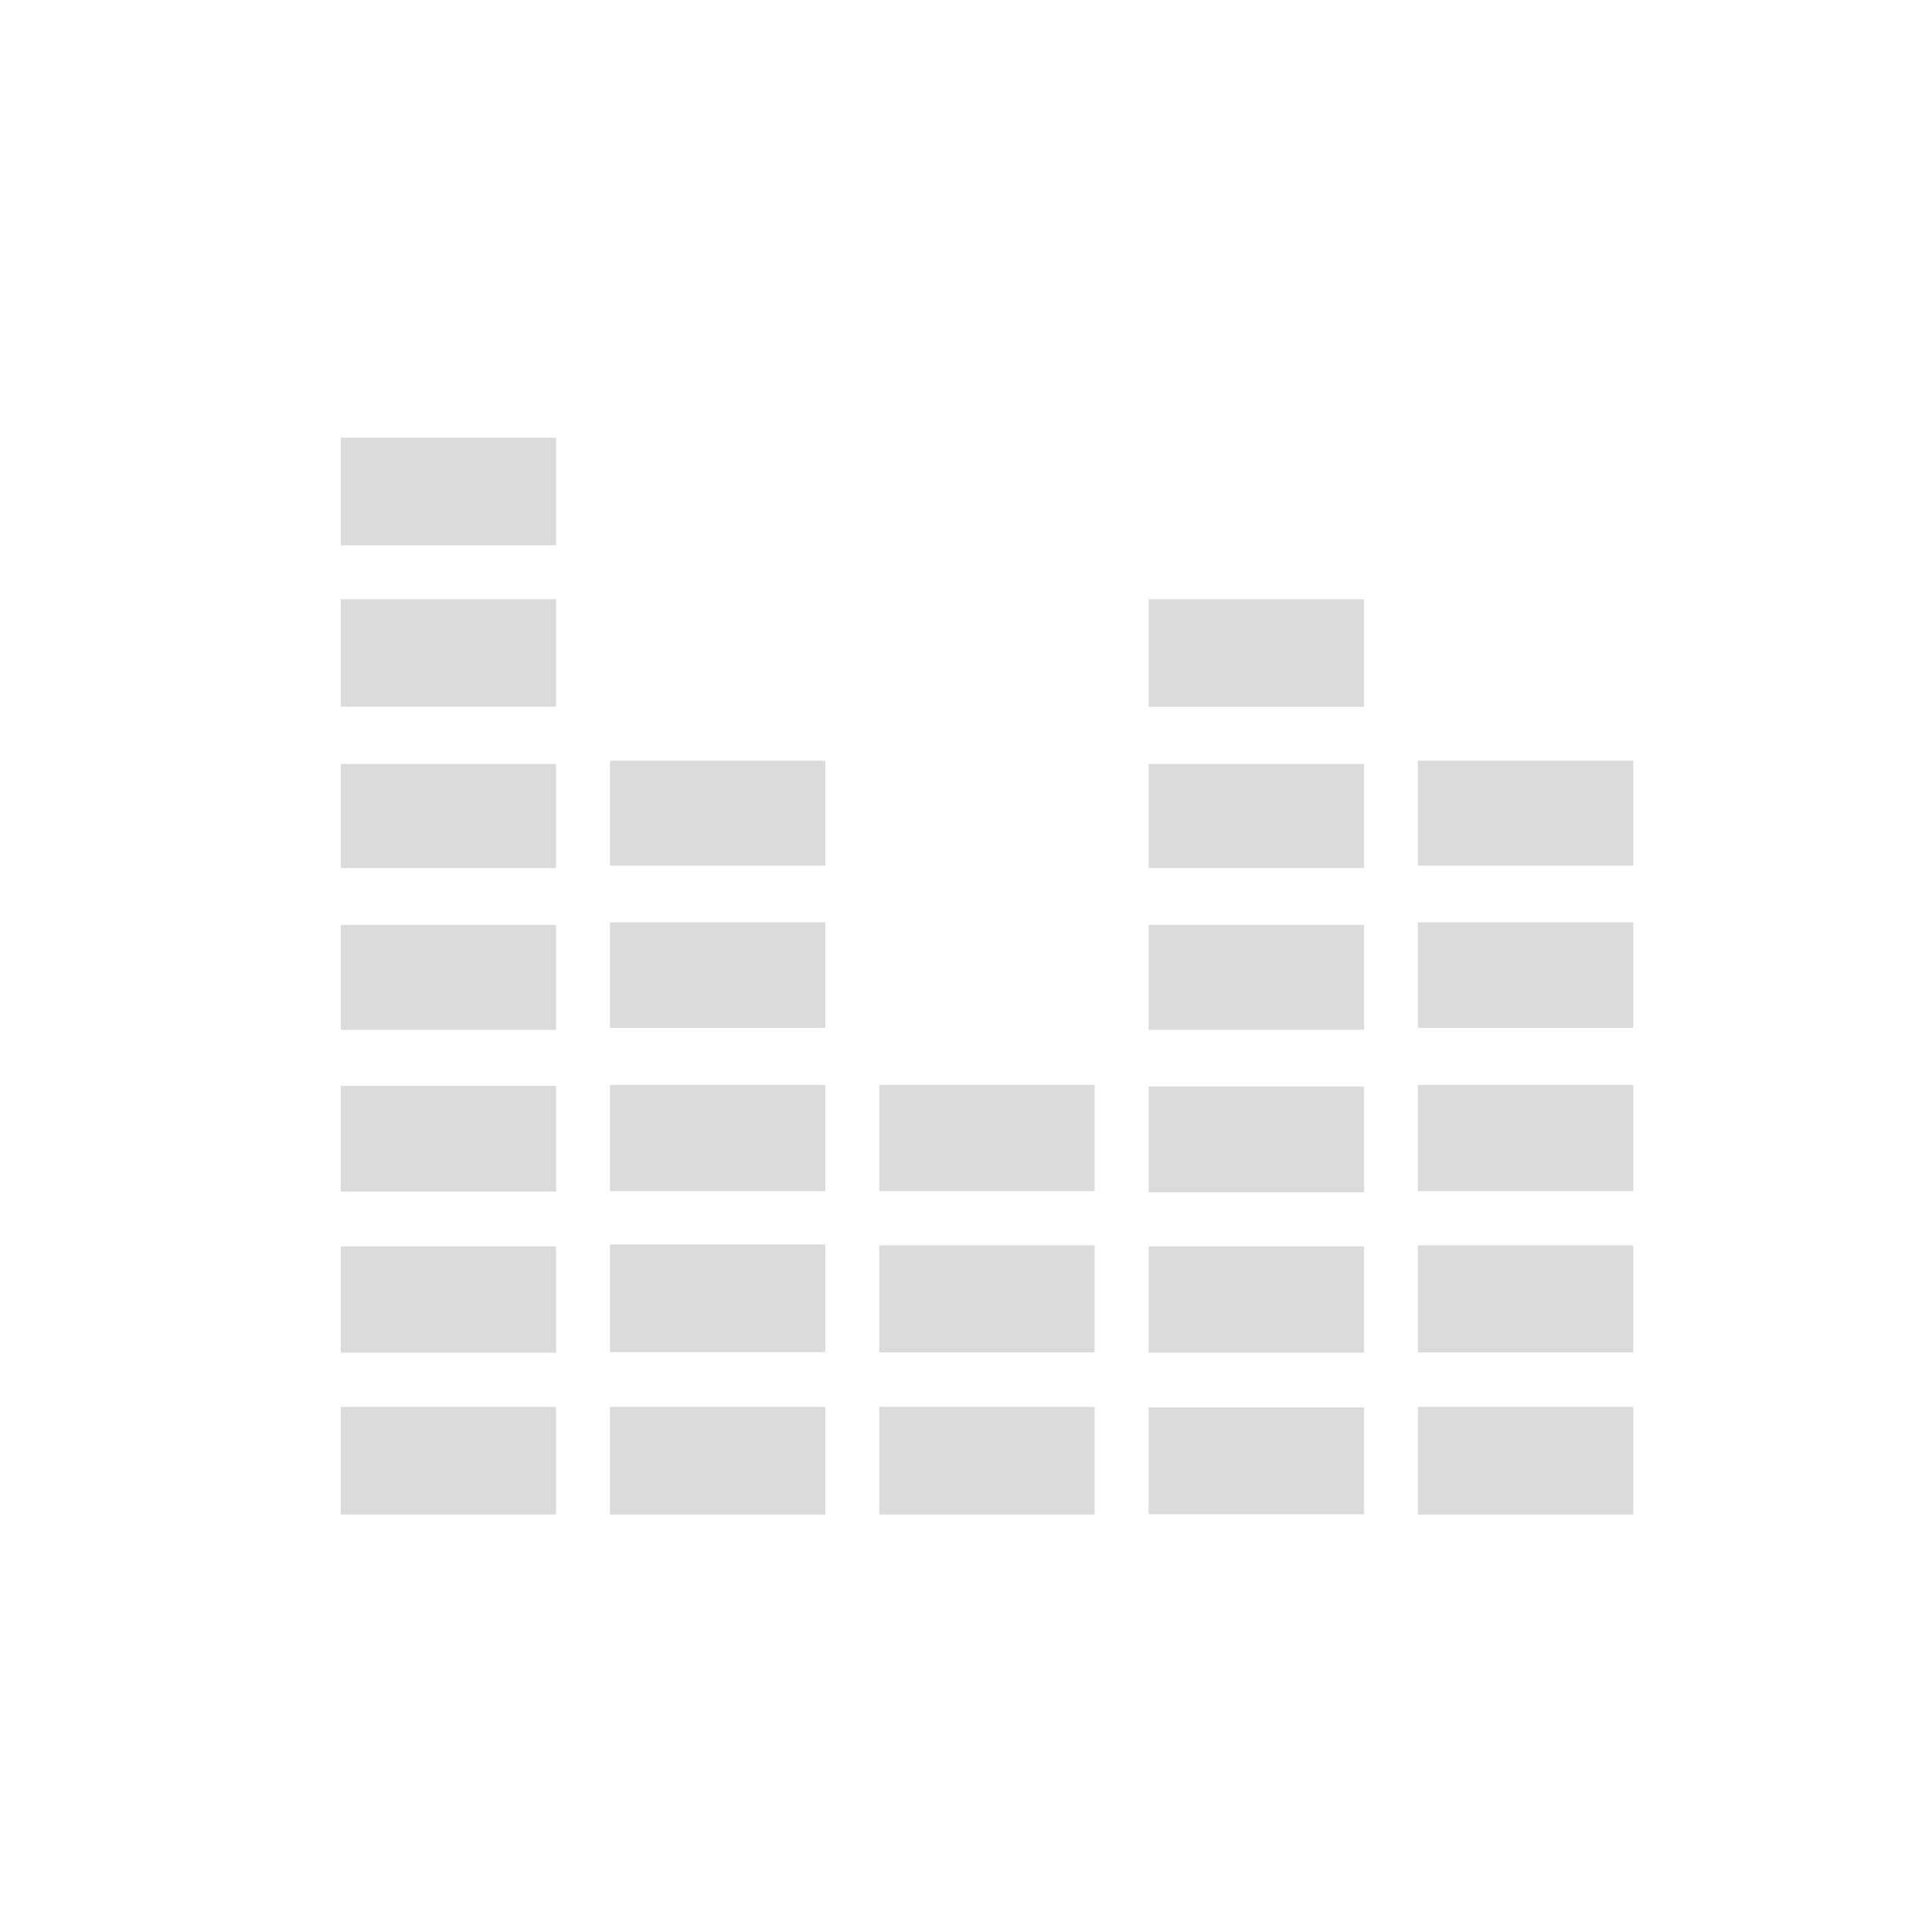 <?xml version="1.0" encoding="UTF-8" standalone="no"?>
<svg
   xmlns:dc="http://purl.org/dc/elements/1.1/"
   xmlns:cc="http://creativecommons.org/ns#"
   xmlns:rdf="http://www.w3.org/1999/02/22-rdf-syntax-ns#"
   xmlns:svg="http://www.w3.org/2000/svg"
   xmlns="http://www.w3.org/2000/svg"
   xmlns:sodipodi="http://sodipodi.sourceforge.net/DTD/sodipodi-0.dtd"
   xmlns:inkscape="http://www.inkscape.org/namespaces/inkscape"
   height="512"
   viewBox="0 0 512 512"
   width="512"
   version="1.1"
   id="svg2"
   inkscape:version="0.91 r13725"
   sodipodi:docname="lash.svg">
  <defs
     id="defs17" />
  <sodipodi:namedview
     pagecolor="#ffffff"
     bordercolor="#666666"
     borderopacity="1"
     objecttolerance="10"
     gridtolerance="10"
     guidetolerance="10"
     inkscape:pageopacity="0"
     inkscape:pageshadow="2"
     inkscape:window-width="1920"
     inkscape:window-height="1022"
     id="namedview15"
     showgrid="false"
     inkscape:zoom="0.6433966"
     inkscape:cx="12.729173"
     inkscape:cy="151.80409"
     inkscape:window-x="0"
     inkscape:window-y="0"
     inkscape:window-maximized="1"
     inkscape:current-layer="svg2" />
  <path
     id="path91"
     style="fill:#DBDBDB;fill-opacity:1;fill-rule:nonzero;stroke:none"
     d="m 161.977,372.835 56.466,0 c 0.171,0 0.285,0.057 0.285,0.057 l 0,28.426 c 0,0 -0.114,0.057 -0.285,0.057 l -56.466,0 c -0.171,0 -0.328,-0.057 -0.328,-0.057 l 0,-28.426 c 0,0 0.171,-0.057 0.328,-0.057 m 0,0"
     inkscape:connector-curvature="0" />
  <path
     id="path93"
     style="fill:#DBDBDB;fill-opacity:1;fill-rule:nonzero;stroke:none"
     d="m 161.977,329.797 56.466,0 c 0.171,0 0.285,0.057 0.285,0.057 l 0,28.426 c 0,0 -0.114,0.057 -0.285,0.057 l -56.466,0 c -0.171,0 -0.328,-0.057 -0.328,-0.057 l 0,-28.426 c 0,0 0.171,-0.057 0.328,-0.057 m 0,0"
     inkscape:connector-curvature="0" />
  <path
     id="path95"
     style="fill:#DBDBDB;fill-opacity:1;fill-rule:nonzero;stroke:none"
     d="m 161.977,287.501 56.466,0 c 0.171,0 0.285,0 0.285,0.057 l 0,28.041 c 0,0.057 -0.114,0.057 -0.285,0.057 l -56.466,0 c -0.171,0 -0.328,0 -0.328,-0.057 l 0,-28.041 c 0,-0.057 0.171,-0.057 0.328,-0.057 m 0,0"
     inkscape:connector-curvature="0" />
  <path
     id="path97"
     style="fill:#DBDBDB;fill-opacity:1;fill-rule:nonzero;stroke:none"
     d="m 161.977,244.405 56.466,0 c 0.171,0 0.285,0.057 0.285,0.057 l 0,27.869 c 0,0 -0.114,0.057 -0.285,0.057 l -56.466,0 c -0.171,0 -0.328,-0.057 -0.328,-0.057 l 0,-27.869 c 0,0 0.171,-0.057 0.328,-0.057 m 0,0"
     inkscape:connector-curvature="0" />
  <path
     id="path99"
     style="fill:#DBDBDB;fill-opacity:1;fill-rule:nonzero;stroke:none"
     d="m 161.977,201.596 56.466,0 c 0.171,0 0.285,0 0.285,0.057 l 0,27.698 c 0,0 -0.114,0.057 -0.285,0.057 l -56.466,0 c -0.171,0 -0.328,-0.057 -0.328,-0.057 l 0,-27.698 c 0,-0.057 0.171,-0.057 0.328,-0.057 m 0,0"
     inkscape:connector-curvature="0" />
  <path
     id="path101"
     style="fill:#DBDBDB;fill-opacity:1;fill-rule:nonzero;stroke:none"
     d="m 304.677,372.978 56.523,0 c 0.171,0 0.285,0 0.285,0.057 l 0,28.212 c 0,0 -0.114,0.057 -0.285,0.057 l -56.523,0 c -0.171,0 -0.285,-0.057 -0.285,-0.057 l 0,-28.212 c 0,-0.057 0.114,-0.057 0.285,-0.057 m 0,0"
     inkscape:connector-curvature="0" />
  <path
     id="path103"
     style="fill:#DBDBDB;fill-opacity:1;fill-rule:nonzero;stroke:none"
     d="m 304.677,330.311 56.523,0 c 0.171,0 0.285,0.057 0.285,0.057 l 0,28.041 c 0,0.057 -0.114,0.057 -0.285,0.057 l -56.523,0 c -0.171,0 -0.285,0 -0.285,-0.057 l 0,-28.041 c 0,0 0.114,-0.057 0.285,-0.057 m 0,0"
     inkscape:connector-curvature="0" />
  <path
     id="path105"
     style="fill:#DBDBDB;fill-opacity:1;fill-rule:nonzero;stroke:none"
     d="m 304.677,287.929 56.523,0 c 0.171,0 0.285,0.057 0.285,0.057 l 0,27.926 c 0,0 -0.114,0.057 -0.285,0.057 l -56.523,0 c -0.171,0 -0.285,-0.057 -0.285,-0.057 l 0,-27.926 c 0,0 0.114,-0.057 0.285,-0.057 m 0,0"
     inkscape:connector-curvature="0" />
  <path
     id="path107"
     style="fill:#DBDBDB;fill-opacity:1;fill-rule:nonzero;stroke:none"
     d="m 304.677,245.119 56.523,0 c 0.171,0 0.285,0 0.285,0.057 l 0,27.698 c 0,0 -0.114,0.057 -0.285,0.057 l -56.523,0 c -0.171,0 -0.285,-0.057 -0.285,-0.057 l 0,-27.698 c 0,-0.057 0.114,-0.057 0.285,-0.057 m 0,0"
     inkscape:connector-curvature="0" />
  <path
     id="path109"
     style="fill:#DBDBDB;fill-opacity:1;fill-rule:nonzero;stroke:none"
     d="m 304.677,202.452 56.523,0 c 0.171,0 0.285,0.057 0.285,0.057 l 0,27.484 c 0,0.057 -0.114,0.057 -0.285,0.057 l -56.523,0 c -0.171,0 -0.285,0 -0.285,-0.057 l 0,-27.484 c 0,0 0.114,-0.057 0.285,-0.057 m 0,0"
     inkscape:connector-curvature="0" />
  <path
     id="path111"
     style="fill:#DBDBDB;fill-opacity:1;fill-rule:nonzero;stroke:none"
     d="m 304.677,158.786 56.523,0 c 0.171,0 0.285,0.057 0.285,0.057 l 0,28.426 c 0,0.057 -0.114,0.057 -0.285,0.057 l -56.523,0 c -0.171,0 -0.285,0 -0.285,-0.057 l 0,-28.426 c 0,0 0.114,-0.057 0.285,-0.057 m 0,0"
     inkscape:connector-curvature="0" />
  <path
     id="path113"
     style="fill:#DBDBDB;fill-opacity:1;fill-rule:nonzero;stroke:none"
     d="m 376.027,372.835 56.523,0 c 0.171,0 0.285,0.057 0.285,0.057 l 0,28.426 c 0,0 -0.114,0.057 -0.285,0.057 l -56.523,0 c -0.171,0 -0.285,-0.057 -0.285,-0.057 l 0,-28.426 c 0,0 0.114,-0.057 0.285,-0.057 m 0,0"
     inkscape:connector-curvature="0" />
  <path
     id="path115"
     style="fill:#DBDBDB;fill-opacity:1;fill-rule:nonzero;stroke:none"
     d="m 376.027,330.025 56.523,0 c 0.171,0 0.285,0 0.285,0.057 l 0,28.255 c 0,0 -0.114,0.057 -0.285,0.057 l -56.523,0 c -0.171,0 -0.285,-0.057 -0.285,-0.057 l 0,-28.255 c 0,-0.057 0.114,-0.057 0.285,-0.057 m 0,0"
     inkscape:connector-curvature="0" />
  <path
     id="path117"
     style="fill:#DBDBDB;fill-opacity:1;fill-rule:nonzero;stroke:none"
     d="m 376.027,287.501 56.523,0 c 0.171,0 0.285,0 0.285,0.057 l 0,28.041 c 0,0.057 -0.114,0.057 -0.285,0.057 l -56.523,0 c -0.171,0 -0.285,0 -0.285,-0.057 l 0,-28.041 c 0,-0.057 0.114,-0.057 0.285,-0.057 m 0,0"
     inkscape:connector-curvature="0" />
  <path
     id="path119"
     style="fill:#DBDBDB;fill-opacity:1;fill-rule:nonzero;stroke:none"
     d="m 376.027,244.405 56.523,0 c 0.171,0 0.285,0.057 0.285,0.057 l 0,27.869 c 0,0 -0.114,0.057 -0.285,0.057 l -56.523,0 c -0.171,0 -0.285,-0.057 -0.285,-0.057 l 0,-27.869 c 0,0 0.114,-0.057 0.285,-0.057 m 0,0"
     inkscape:connector-curvature="0" />
  <path
     id="path121"
     style="fill:#DBDBDB;fill-opacity:1;fill-rule:nonzero;stroke:none"
     d="m 376.027,201.596 56.523,0 c 0.171,0 0.285,0 0.285,0.057 l 0,27.698 c 0,0 -0.114,0.057 -0.285,0.057 l -56.523,0 c -0.171,0 -0.285,-0.057 -0.285,-0.057 l 0,-27.698 c 0,-0.057 0.114,-0.057 0.285,-0.057 m 0,0"
     inkscape:connector-curvature="0" />
  <path
     id="path123"
     style="fill:#DBDBDB;fill-opacity:1;fill-rule:nonzero;stroke:none"
     d="m 233.327,372.835 56.466,0 c 0.171,0 0.285,0.057 0.285,0.057 l 0,28.426 c 0,0 -0.114,0.057 -0.285,0.057 l -56.466,0 c -0.171,0 -0.328,-0.057 -0.328,-0.057 l 0,-28.426 c 0,0 0.171,-0.057 0.328,-0.057 m 0,0"
     inkscape:connector-curvature="0" />
  <path
     id="path125"
     style="fill:#DBDBDB;fill-opacity:1;fill-rule:nonzero;stroke:none"
     d="m 233.327,330.025 56.466,0 c 0.171,0 0.285,0 0.285,0.057 l 0,28.255 c 0,0 -0.114,0.057 -0.285,0.057 l -56.466,0 c -0.171,0 -0.328,-0.057 -0.328,-0.057 l 0,-28.255 c 0,-0.057 0.171,-0.057 0.328,-0.057 m 0,0"
     inkscape:connector-curvature="0" />
  <path
     id="path127"
     style="fill:#DBDBDB;fill-opacity:1;fill-rule:nonzero;stroke:none"
     d="m 233.327,287.501 56.466,0 c 0.171,0 0.285,0 0.285,0.057 l 0,28.041 c 0,0.057 -0.114,0.057 -0.285,0.057 l -56.466,0 c -0.171,0 -0.328,0 -0.328,-0.057 l 0,-28.041 c 0,-0.057 0.171,-0.057 0.328,-0.057 m 0,0"
     inkscape:connector-curvature="0" />
  <path
     id="path129"
     style="fill:#DBDBDB;fill-opacity:1;fill-rule:nonzero;stroke:none"
     d="m 90.627,372.835 56.466,0 c 0.171,0 0.285,0.057 0.285,0.057 l 0,28.426 c 0,0 -0.114,0.057 -0.285,0.057 l -56.466,0 c -0.171,0 -0.328,-0.057 -0.328,-0.057 l 0,-28.426 c 0,0 0.171,-0.057 0.328,-0.057 m 0,0"
     inkscape:connector-curvature="0" />
  <path
     id="path131"
     style="fill:#DBDBDB;fill-opacity:1;fill-rule:nonzero;stroke:none"
     d="m 90.627,330.311 56.466,0 c 0.171,0 0.285,0.057 0.285,0.057 l 0,28.098 c 0,0 -0.114,0 -0.285,0 l -56.466,0 c -0.171,0 -0.328,0 -0.328,0 l 0,-28.098 c 0,0 0.171,-0.057 0.328,-0.057 m 0,0"
     inkscape:connector-curvature="0" />
  <path
     id="path133"
     style="fill:#DBDBDB;fill-opacity:1;fill-rule:nonzero;stroke:none"
     d="m 90.627,287.786 56.466,0 c 0.171,0 0.285,0 0.285,0 l 0,27.926 c 0,0.057 -0.114,0.057 -0.285,0.057 l -56.466,0 c -0.171,0 -0.328,0 -0.328,-0.057 l 0,-27.926 c 0,0 0.171,0 0.328,0 m 0,0"
     inkscape:connector-curvature="0" />
  <path
     id="path135"
     style="fill:#DBDBDB;fill-opacity:1;fill-rule:nonzero;stroke:none"
     d="m 90.627,245.119 56.466,0 c 0.171,0 0.285,0 0.285,0.057 l 0,27.698 c 0,0 -0.114,0.057 -0.285,0.057 l -56.466,0 c -0.171,0 -0.328,-0.057 -0.328,-0.057 l 0,-27.698 c 0,-0.057 0.171,-0.057 0.328,-0.057 m 0,0"
     inkscape:connector-curvature="0" />
  <path
     id="path137"
     style="fill:#DBDBDB;fill-opacity:1;fill-rule:nonzero;stroke:none"
     d="m 90.627,202.452 56.466,0 c 0.171,0 0.285,0.057 0.285,0.057 l 0,27.541 c 0,0 -0.114,0 -0.285,0 l -56.466,0 c -0.171,0 -0.328,0 -0.328,0 l 0,-27.541 c 0,0 0.171,-0.057 0.328,-0.057 m 0,0"
     inkscape:connector-curvature="0" />
  <path
     id="path139"
     style="fill:#DBDBDB;fill-opacity:1;fill-rule:nonzero;stroke:none"
     d="m 90.627,158.786 56.466,0 c 0.171,0 0.285,0 0.285,0.057 l 0,28.369 c 0,0.057 -0.114,0.057 -0.285,0.057 l -56.466,0 c -0.171,0 -0.328,0 -0.328,-0.057 l 0,-28.369 c 0,-0.057 0.171,-0.057 0.328,-0.057 m 0,0"
     inkscape:connector-curvature="0" />
  <path
     id="path141"
     style="fill:#DBDBDB;fill-opacity:1;fill-rule:nonzero;stroke:none"
     d="m 90.627,115.976 56.466,0 c 0.171,0 0.285,0.057 0.285,0.057 l 0,28.426 c 0,0 -0.114,0.057 -0.285,0.057 l -56.466,0 c -0.171,0 -0.328,-0.057 -0.328,-0.057 l 0,-28.426 c 0,0 0.171,-0.057 0.328,-0.057 m 0,0"
     inkscape:connector-curvature="0" />
</svg>
